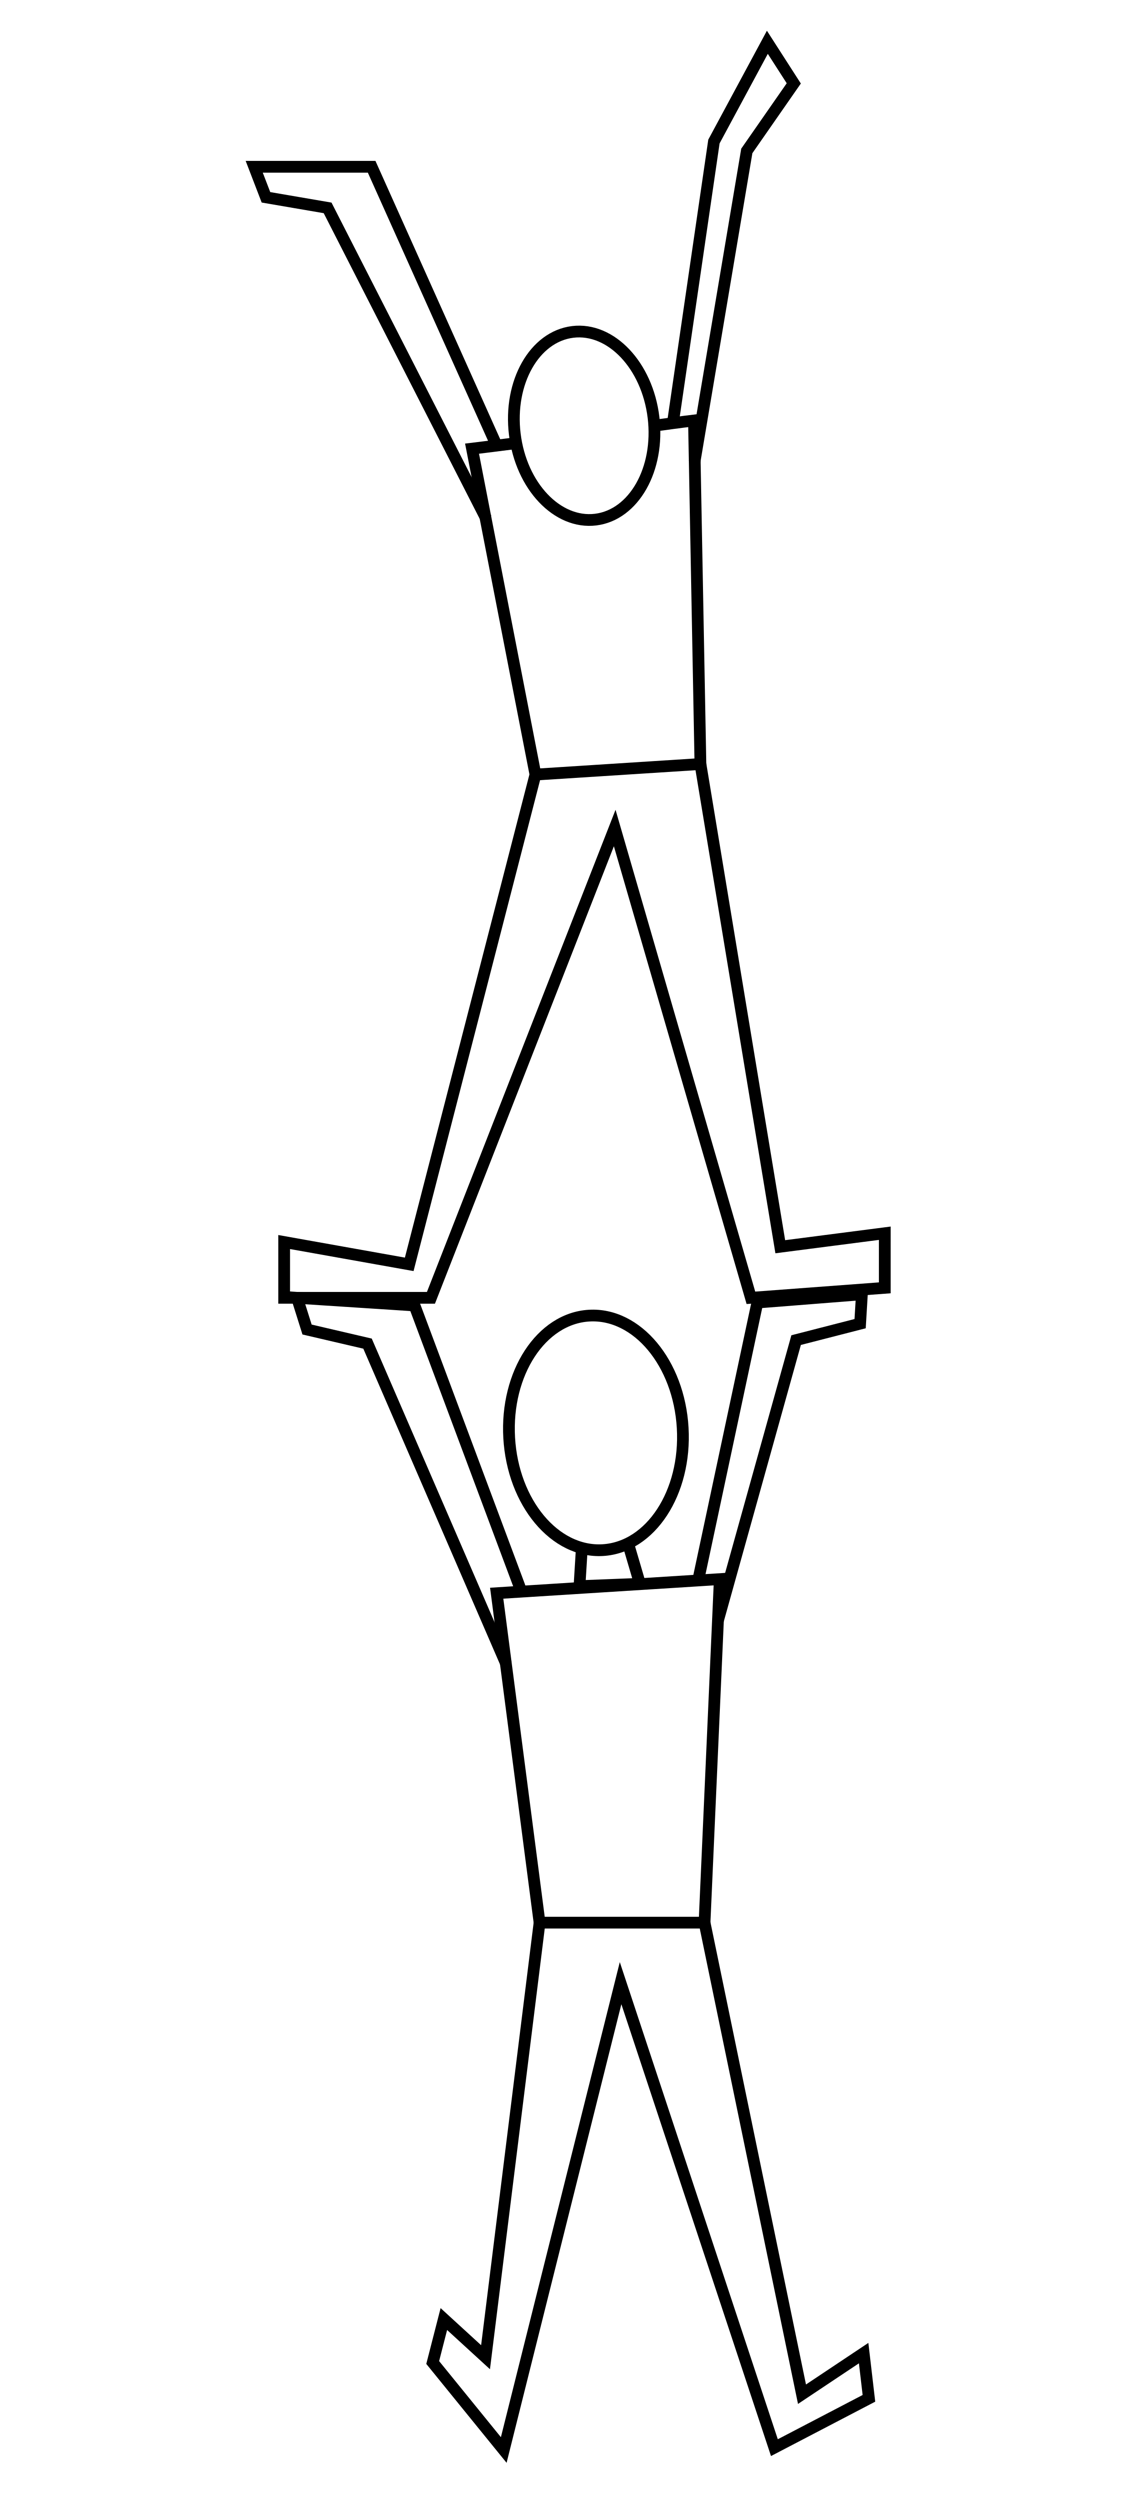 <svg version="1" xmlns="http://www.w3.org/2000/svg" width="194" height="425.7" viewBox="0 0 194 425.7"><ellipse transform="rotate(-3.322 101.481 243.948) scale(1)" fill="none" stroke="#000" stroke-width="2" stroke-miterlimit="10" cx="101.5" cy="244" rx="14.8" ry="20"/><path fill="none" stroke="#000" stroke-width="2" stroke-miterlimit="10" d="M99.1 263.6l-.4 6.5 10.3-.4-2-6.8m-22.4 8.4l38-2.4-2.6 58.5H91.9z"/><path fill="none" stroke="#000" stroke-width="2" stroke-miterlimit="10" d="M88.8 271l-18.2-48.7-20-1.3 1.7 5.4 10.3 2.4 23.6 54.5m32.7-14.1l10.1-47.4 17.8-1.4-.3 5-10.9 2.8-13.3 47.7m-2.3 51.5l16.6 80.3 10.5-7 .9 7.7-16.1 8.4-26.2-79.1-19.9 79.5-12.1-14.9 1.9-7.4 7.1 6.5 9.2-74"/><ellipse transform="rotate(-6.956 99.508 72.532)" fill="none" stroke="#000" stroke-width="2" stroke-miterlimit="10" cx="99.5" cy="72.5" rx="11.9" ry="16.1"/><path fill="none" stroke="#000" stroke-width="2" stroke-miterlimit="10" d="M112.1 72.4c3.6-.5 6.1-.8 6.1-.8l1.1 58.5-28.1 1.8-10.8-55.5s3.3-.4 8-1"/><path fill="none" stroke="#000" stroke-width="2" stroke-miterlimit="10" d="M84.6 75.9L63.3 28.4h-20l2 5.2 10.5 1.8 27 52.9m31.8-16.2l7-48 9.1-16.9 4.5 7-8 11.5-8.9 52.9m-27.1 53.3l-21.5 83.4-21.3-3.8v9.5h25l31.3-80 23.2 80 22.8-1.7V210l-17.8 2.3-13.6-82.2"/></svg>